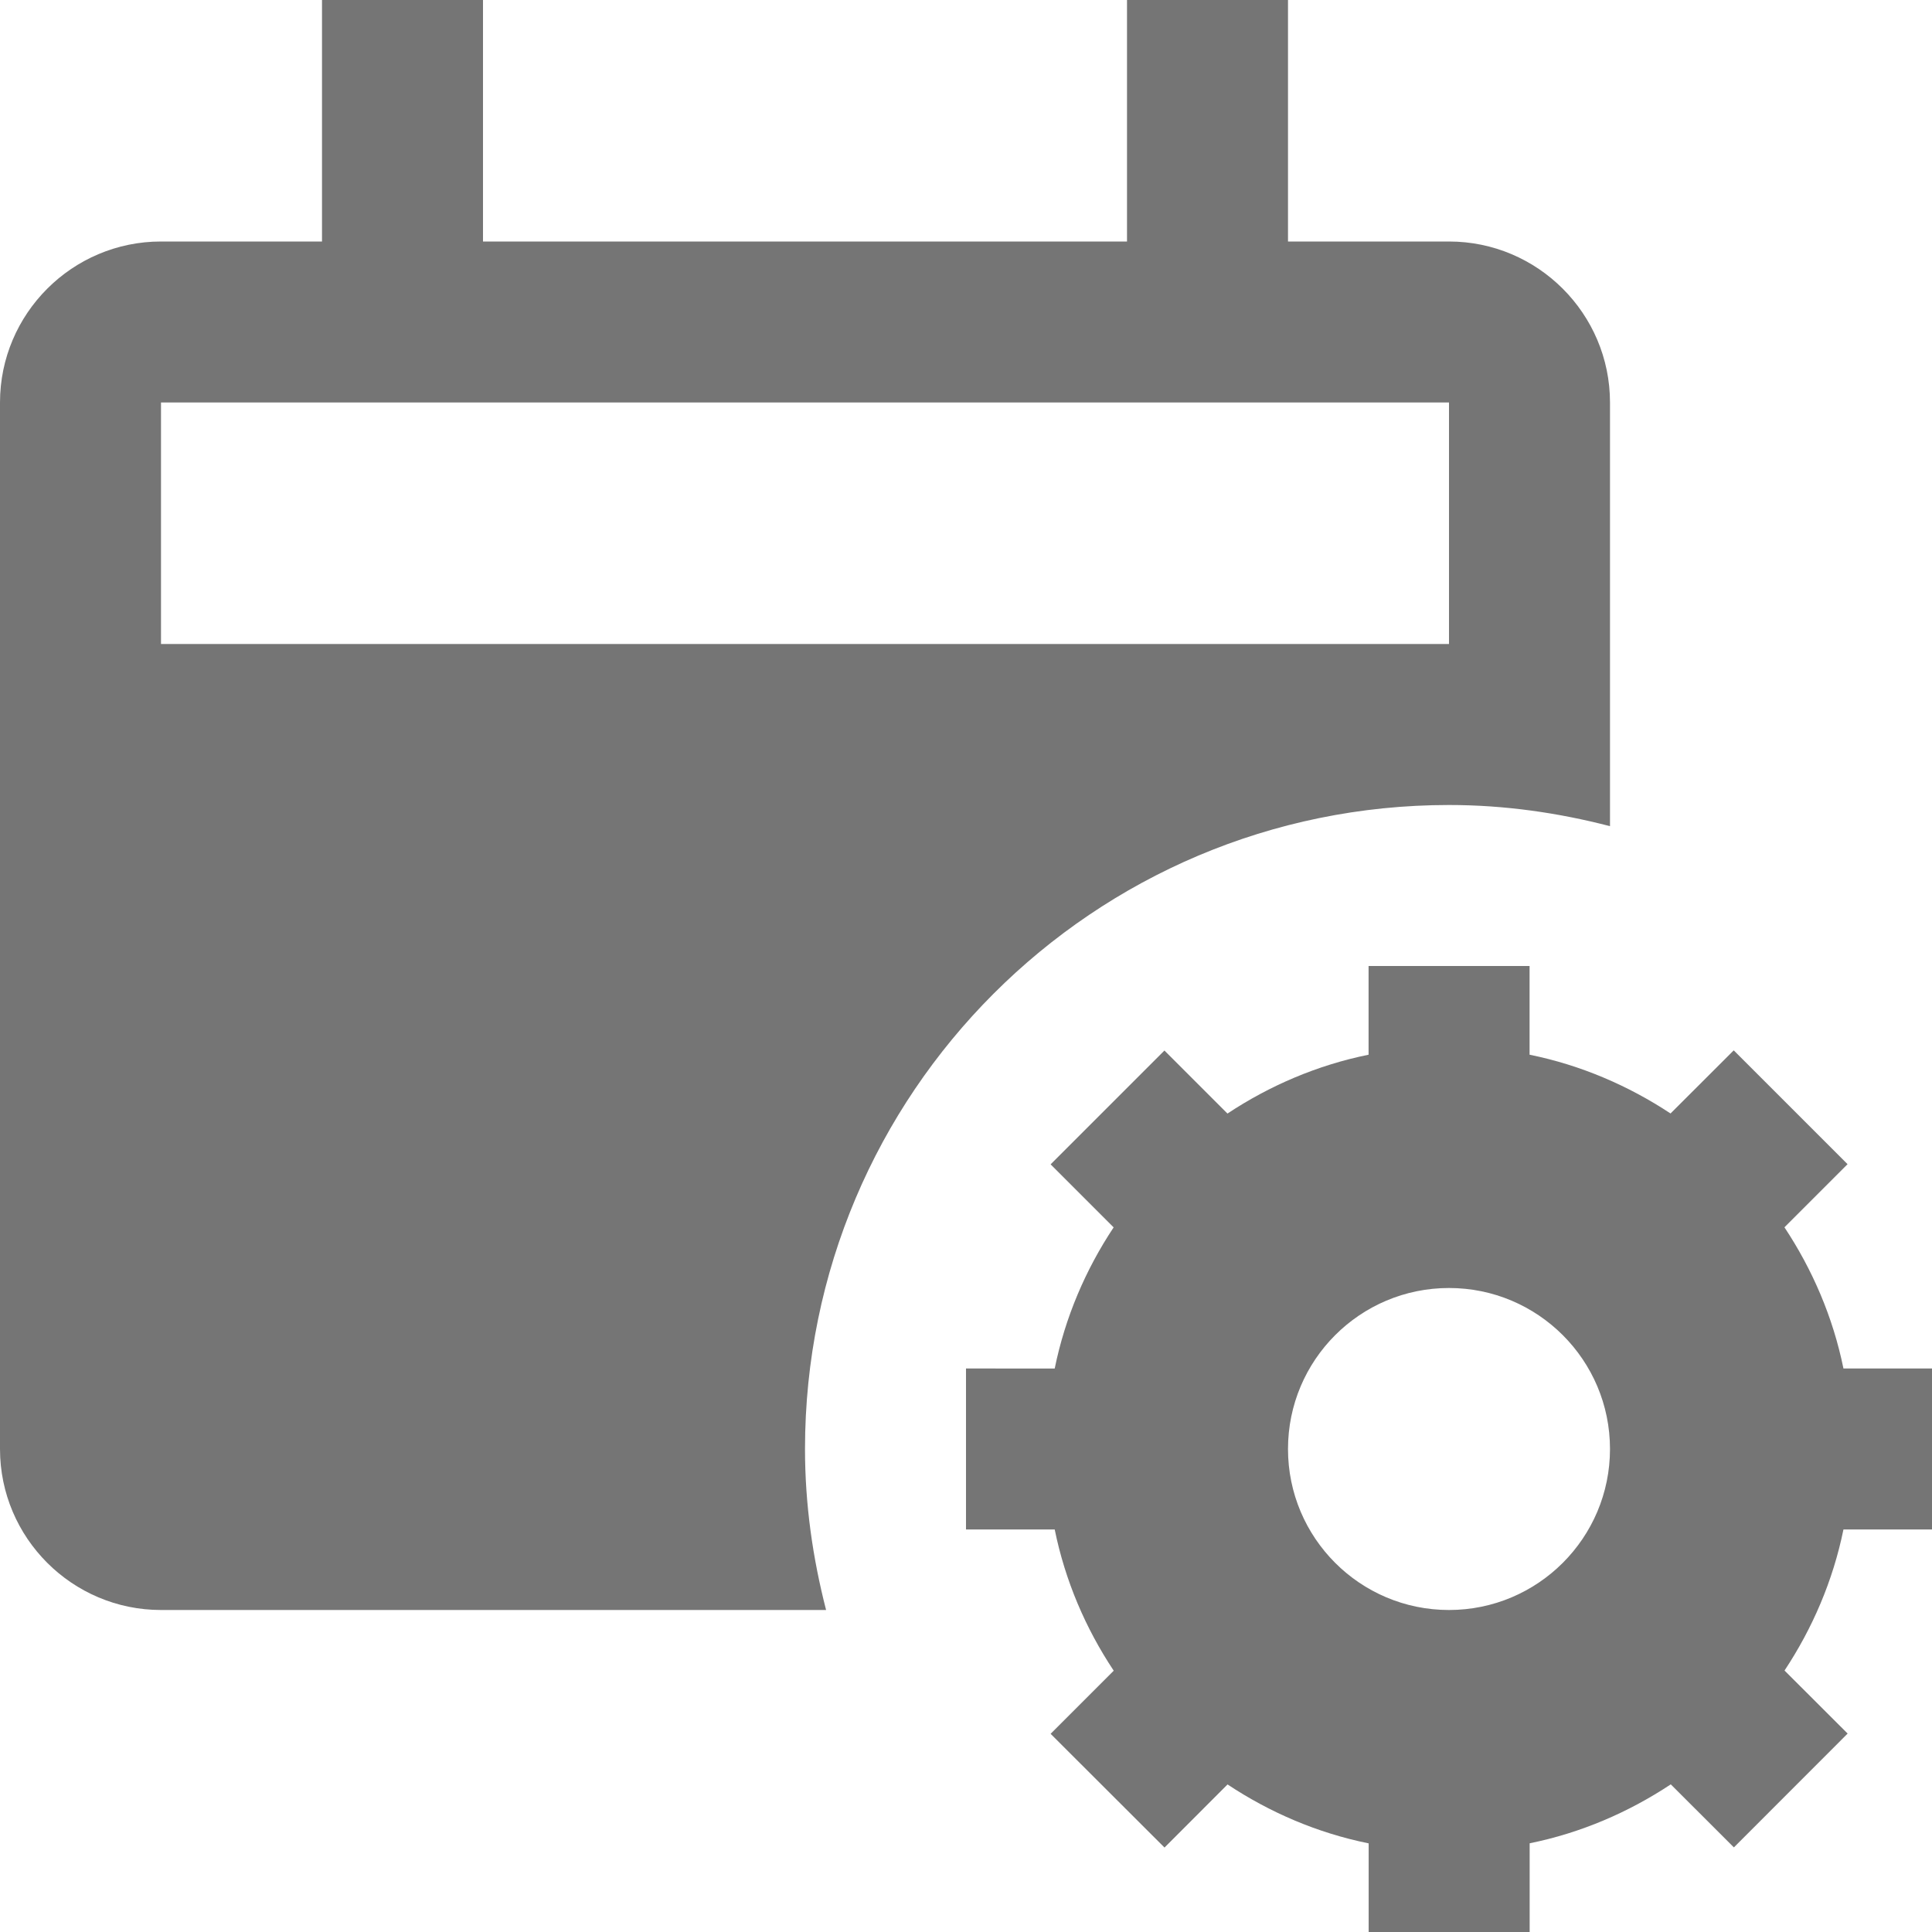 <?xml version="1.0" encoding="utf-8"?>
<!-- Generator: Adobe Illustrator 17.1.0, SVG Export Plug-In . SVG Version: 6.00 Build 0)  -->
<!DOCTYPE svg PUBLIC "-//W3C//DTD SVG 1.1//EN" "http://www.w3.org/Graphics/SVG/1.1/DTD/svg11.dtd">
<svg version="1.1" xmlns="http://www.w3.org/2000/svg" xmlns:xlink="http://www.w3.org/1999/xlink" x="0px" y="0px" width="24px"
	 height="24px" viewBox="0 0 24 24" enable-background="new 0 0 24 24" xml:space="preserve">
<g id="Frame_-_24px">
	<rect y="0" fill="none" width="24" height="24"/>
</g>
<g id="Filled_Icons">
	<g>
		<path fill="#757575" d="M10,18c0-4.418,3.582-8,8-8c0.692,0,1.36,0.097,2,0.263V5c0-1.102-0.897-2-2-2h-2V0h-2v3H6V0H4v3H2
			C0.897,3,0,3.898,0,5v13c0,1.103,0.897,2,2,2h8.262C10.097,19.359,10,18.692,10,18z M2,5h16v3H2V5z"/>
		<path fill="#757575" d="M24.002,19v-2H22.9c-0.13-0.638-0.385-1.229-0.733-1.754l0.784-0.784l-1.414-1.414l-0.785,0.784
			c-0.524-0.346-1.115-0.601-1.751-0.73V12h-2v1.102c-0.637,0.129-1.229,0.384-1.753,0.731l-0.783-0.783l-1.414,1.414l0.783,0.783
			c-0.348,0.524-0.602,1.116-0.732,1.753H12v2h1.102c0.13,0.638,0.384,1.229,0.733,1.754l-0.784,0.784l1.415,1.413l0.783-0.784
			c0.525,0.348,1.116,0.603,1.753,0.732v1.102h2v-1.103c0.637-0.129,1.229-0.385,1.753-0.732l0.784,0.783l1.413-1.414l-0.784-0.783
			c0.347-0.524,0.602-1.115,0.732-1.752H24.002z M18,20c-1.105,0-2-0.896-2-2c0-1.104,0.895-2,2-2c1.104,0,2,0.896,2,2
			C20,19.104,19.104,20,18,20z"/>
	</g>
</g>
</svg>
